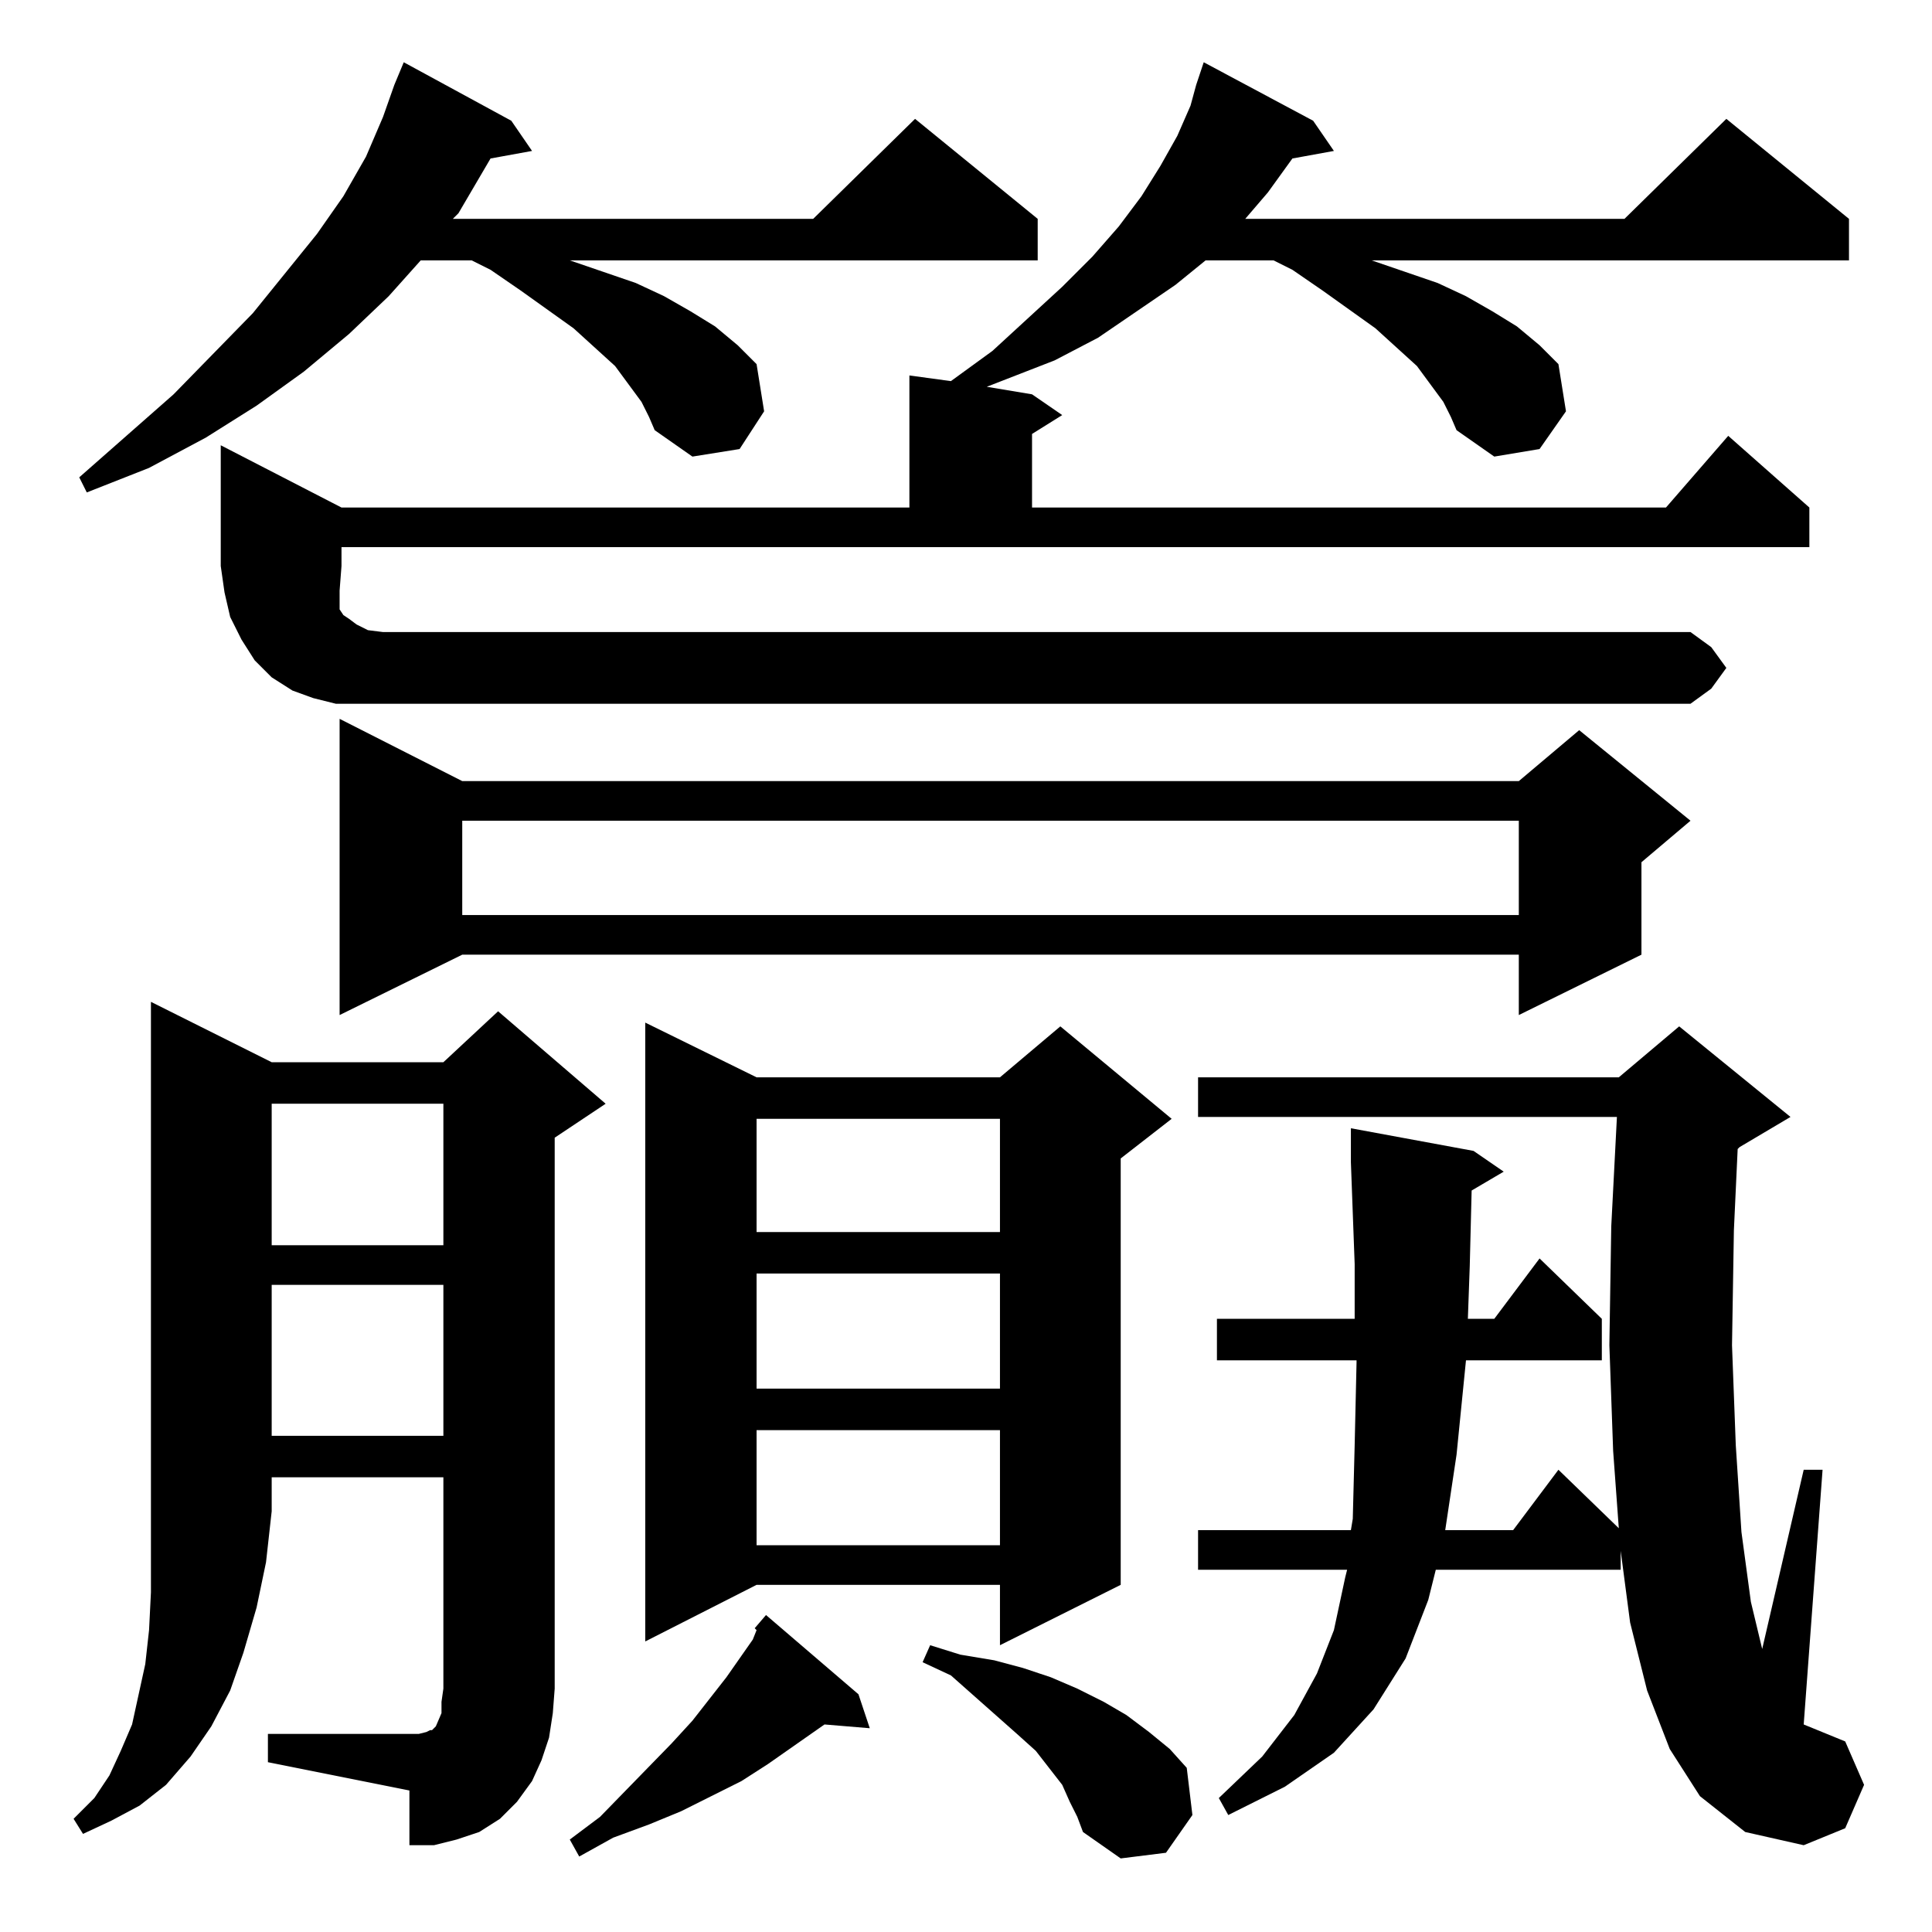 <?xml version="1.0" standalone="no"?>
<!DOCTYPE svg PUBLIC "-//W3C//DTD SVG 1.1//EN" "http://www.w3.org/Graphics/SVG/1.1/DTD/svg11.dtd" >
<svg xmlns="http://www.w3.org/2000/svg" xmlns:xlink="http://www.w3.org/1999/xlink" version="1.1" viewBox="0 -144 1024 1024">
  <g transform="matrix(1 0 0 -1 0 880)">
   <path fill="currentColor"
d="M567 69l-4 9l-7 9l-7 9l-10 9l-35 31l-15 7l4 9l16 -5l18 -3l15 -4l15 -5l14 -6l14 -7l12 -7l12 -9l11 -9l9 -10l3 -25l-14 -20l-24 -3l-20 14l-3 8zM400 161l6 7l49 -42l6 -18l-24 2l-30 -21l-14 -9l-32 -16l-17 -7l-19 -7l-18 -10l-5 9l16 12l38 39l11 12l18 23l14 20
l2 5zM142 105h80l4 1l2 1h1l1 1l1 1l3 7v6l1 7v112h-91v-17v-1l-3 -27l-5 -24l-7 -24l-7 -20l-10 -19l-11 -16l-13 -15l-14 -11l-15 -8l-15 -7l-5 8l11 11l8 12l6 13l6 14l7 32l2 18l1 20v21v23v269l64 -32h91l29 27l57 -49l-27 -18v-292l-1 -13l-2 -13l-4 -12l-5 -11
l-8 -11l-9 -9l-11 -7l-12 -4l-12 -3h-13v29l-75 15v15zM901 72l-16 25l-12 31l-9 36l-5 38v-10h-98l-4 -16l-12 -31l-17 -27l-21 -23l-26 -18l-30 -15l-5 9l23 22l17 22l12 22l9 23l6 28l1 4h-79v21h81l1 6l1 39l1 44v1h-74v22h73v29l-2 54v18l65 -12l16 -11l-17 -10l-1 -40
l-1 -28h14l24 32l33 -32v-22h-72l-5 -50l-6 -40h36l24 32l32 -31l-3 41l-2 56l1 63l3 58h-222v21h223l32 27l59 -48l-27 -16l-1 -1l-2 -43l-1 -61l2 -53l3 -46l5 -37l6 -25l22 95h10l-10 -135l22 -9l10 -23l-10 -23l-22 -9l-31 7zM401 453h129l32 27l59 -49l-27 -21v-226
l-64 -32v32h-129l-59 -30v328zM401 266v-61h129v61h-129zM144 343v-80h91v80h-91zM401 349v-61h129v61h-129zM144 439v-75h91v75h-91zM401 431v-60h129v60h-129zM245 610h560l32 27l59 -48l-26 -22v-49l-65 -32v32h-560l-65 -32v157zM245 589v-50h560v50h-560zM181 724
l-1 -13v-7v-3l2 -3l3 -2l4 -3l6 -3l8 -1h693l11 -8l8 -11l-8 -11l-11 -8h-693h-12h-13l-12 3l-11 4l-11 7l-9 9l-7 11l-6 12l-3 13l-2 14v64l64 -33h301v70l22 -3l22 16l37 34l16 16l14 16l12 16l10 16l9 16l7 16l3 11l4 12l58 -31l11 -16l-22 -4l-13 -18l-12 -14h201l54 53
l65 -53v-22h-253l35 -12l15 -7l14 -8l13 -8l12 -10l10 -10l4 -25l-14 -20l-24 -4l-20 14l-3 7l-4 8l-14 19l-22 20l-28 20l-16 11l-10 5h-36l-16 -13l-41 -28l-23 -12l-36 -14l24 -4l16 -11l-16 -10v-39h336l33 38l43 -38v-21h-778v-10zM340 811l-14 19l-22 20l-28 20
l-16 11l-10 5h-27l-17 -19l-21 -20l-24 -20l-25 -18l-27 -17l-30 -16l-33 -13l-4 8l50 44l42 43l34 42l14 20l12 21l9 21l6 17l5 12l57 -31l11 -16l-22 -4l-17 -29l-3 -3h191l54 53l65 -53v-22h-248l35 -12l15 -7l14 -8l13 -8l12 -10l10 -10l4 -25l-13 -20l-25 -4l-20 14
l-3 7z" />
  </g>

</svg>
